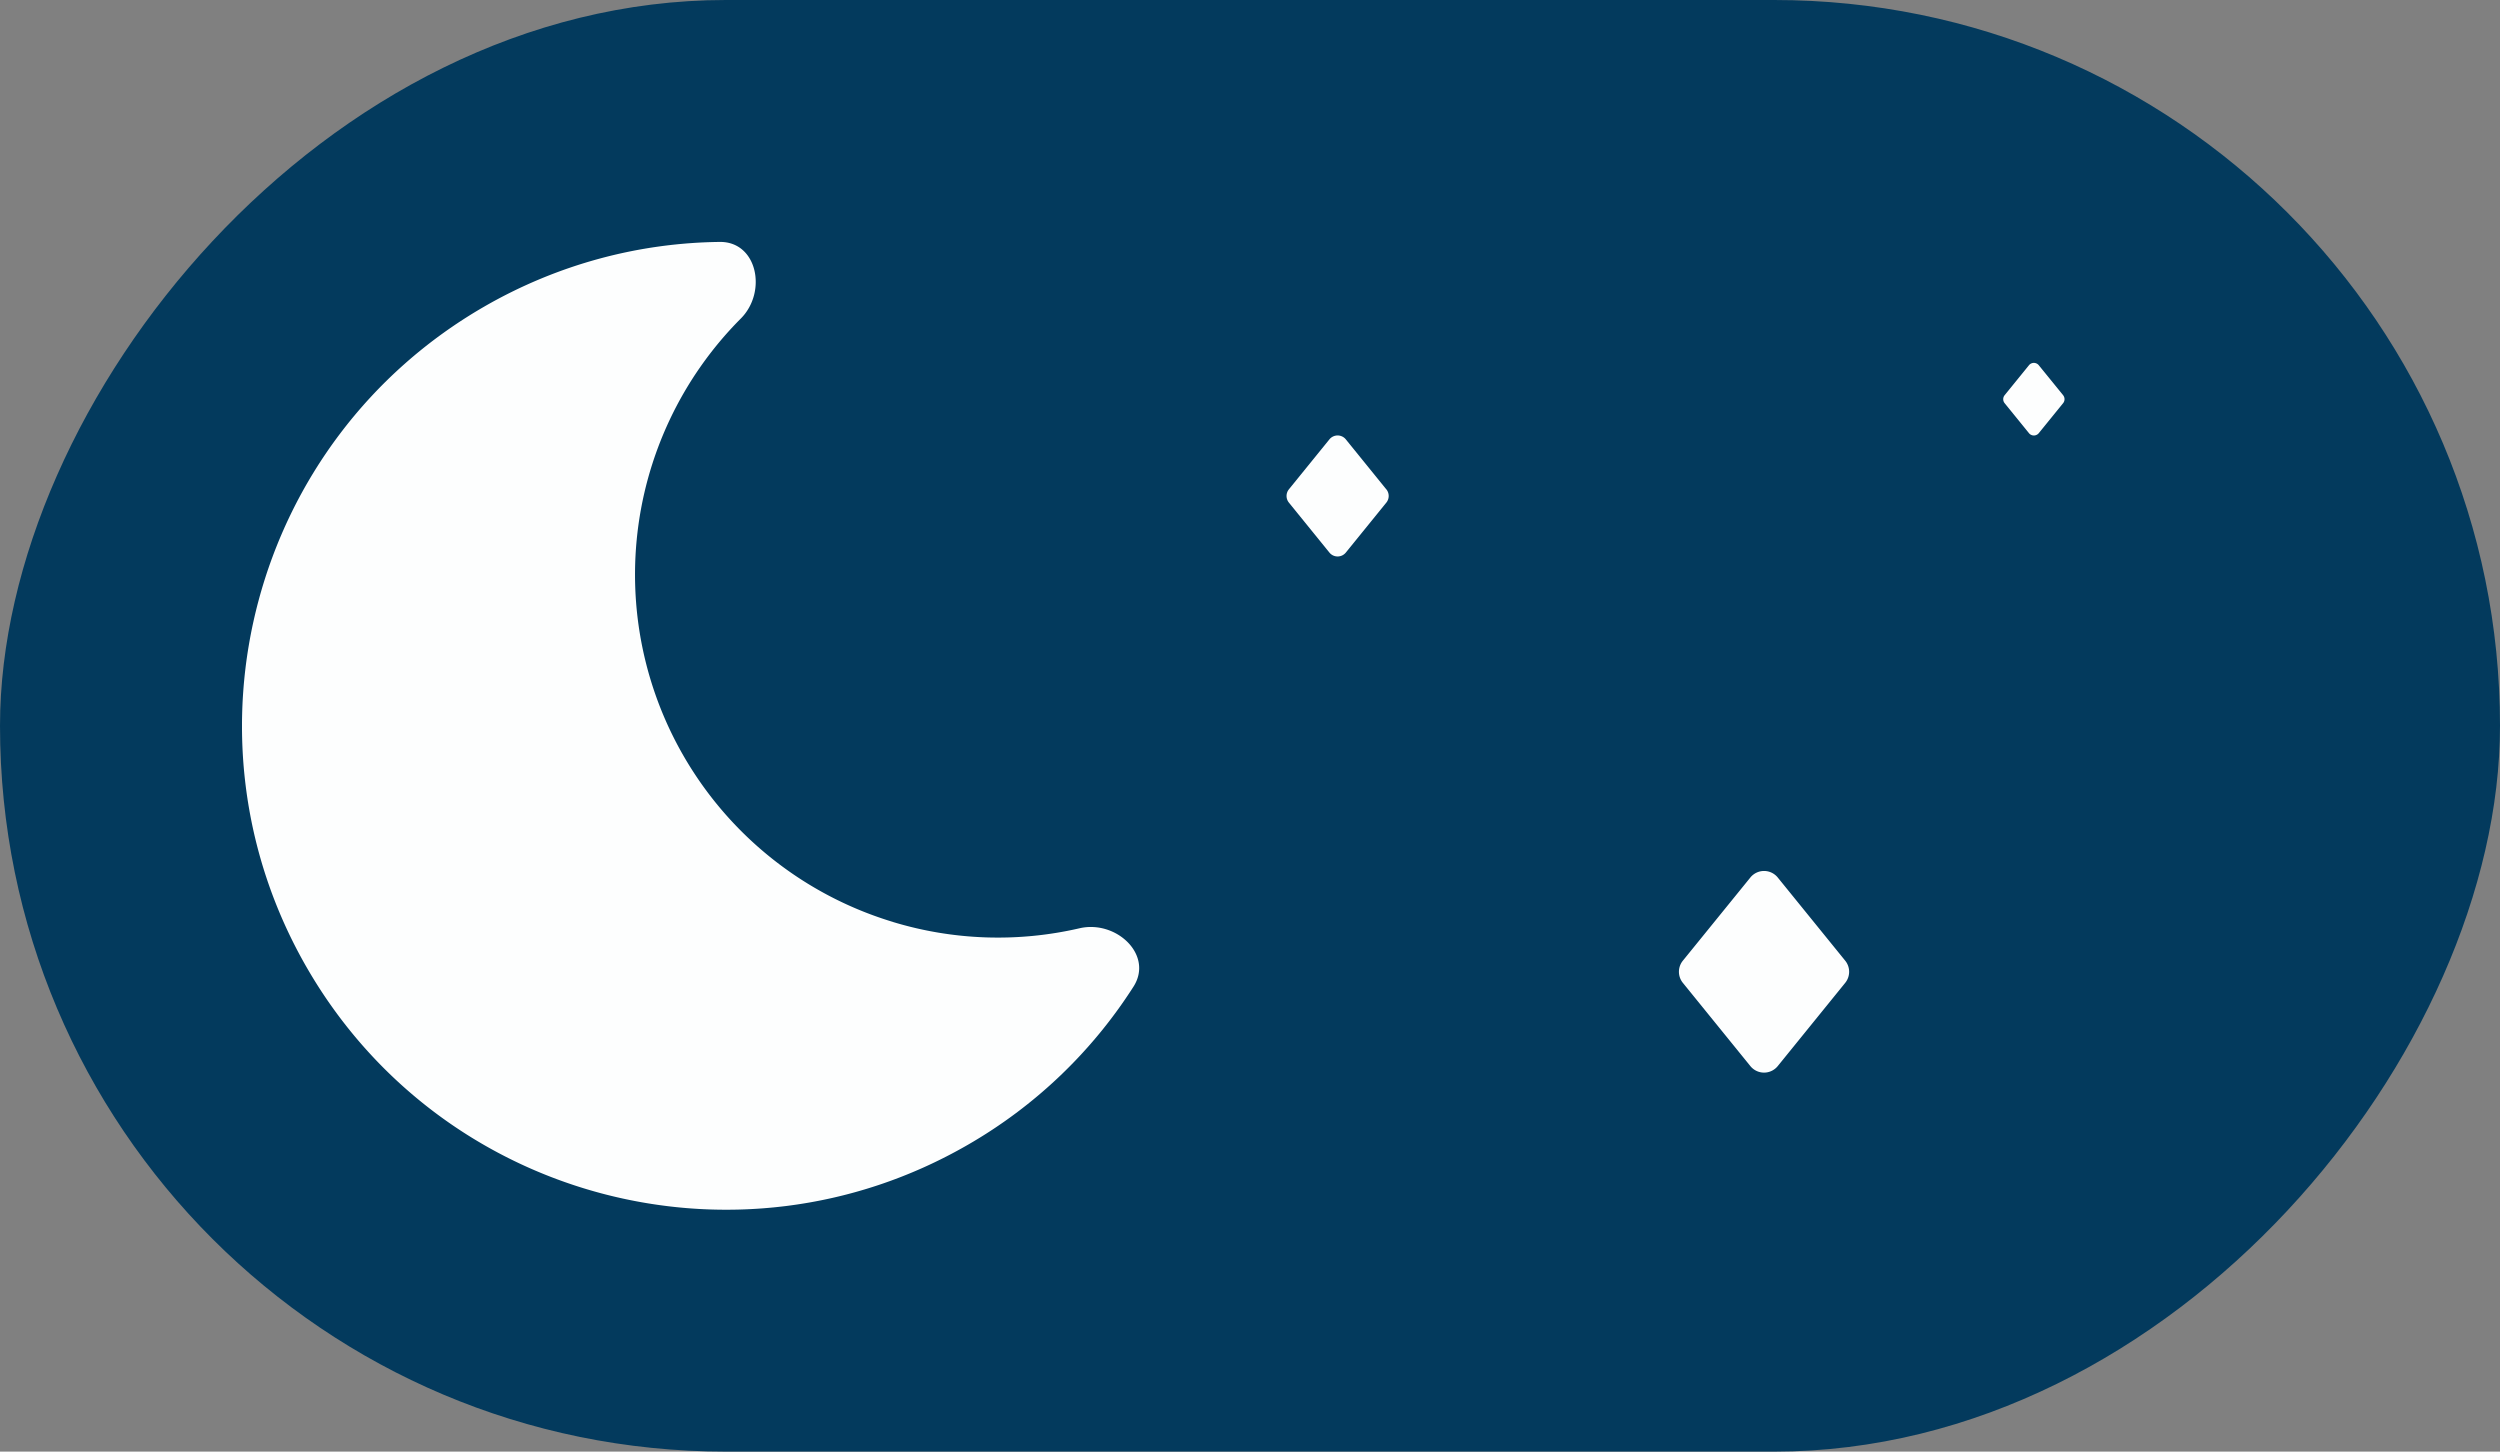 <svg xmlns="http://www.w3.org/2000/svg" width="62" height="36" fill="none" viewBox="0 0 62 36"><rect x="0" y="0" width="62" height="36" fill="#808080" stroke="none"/><rect width="62" height="36" fill="#033A5D" rx="18" transform="matrix(-1 0 0 1 62 0)"/><path fill="#FDFEFE" d="M22.148 22.865A8.998 8.998 0 0 1 18.372 7.9c.659-.66.41-1.911-.522-1.9-1.99.023-4.002.543-5.848 1.608C6.264 10.923 4.298 18.26 7.611 24c3.313 5.739 10.65 7.705 16.39 4.392a11.946 11.946 0 0 0 4.11-3.924c.501-.786-.429-1.657-1.338-1.447a8.956 8.956 0 0 1-4.625-.155zM45.761 23.825l-1.673-2.063a.437.437 0 0 0-.679 0l-1.674 2.063c-.13.16-.13.39 0 .55l1.674 2.064a.437.437 0 0 0 .679 0l1.673-2.064c.13-.16.13-.39 0-.55zM34.38 12.135l-1.003-1.238a.262.262 0 0 0-.408 0l-1.004 1.238a.262.262 0 0 0 0 .33l1.004 1.238c.105.13.303.13.408 0l1.004-1.238a.262.262 0 0 0 0-.33zM51.165 9.8l-.603-.742a.157.157 0 0 0-.244 0l-.603.743a.157.157 0 0 0 0 .198l.603.743a.157.157 0 0 0 .244 0l.603-.743a.157.157 0 0 0 0-.198z"/></svg>